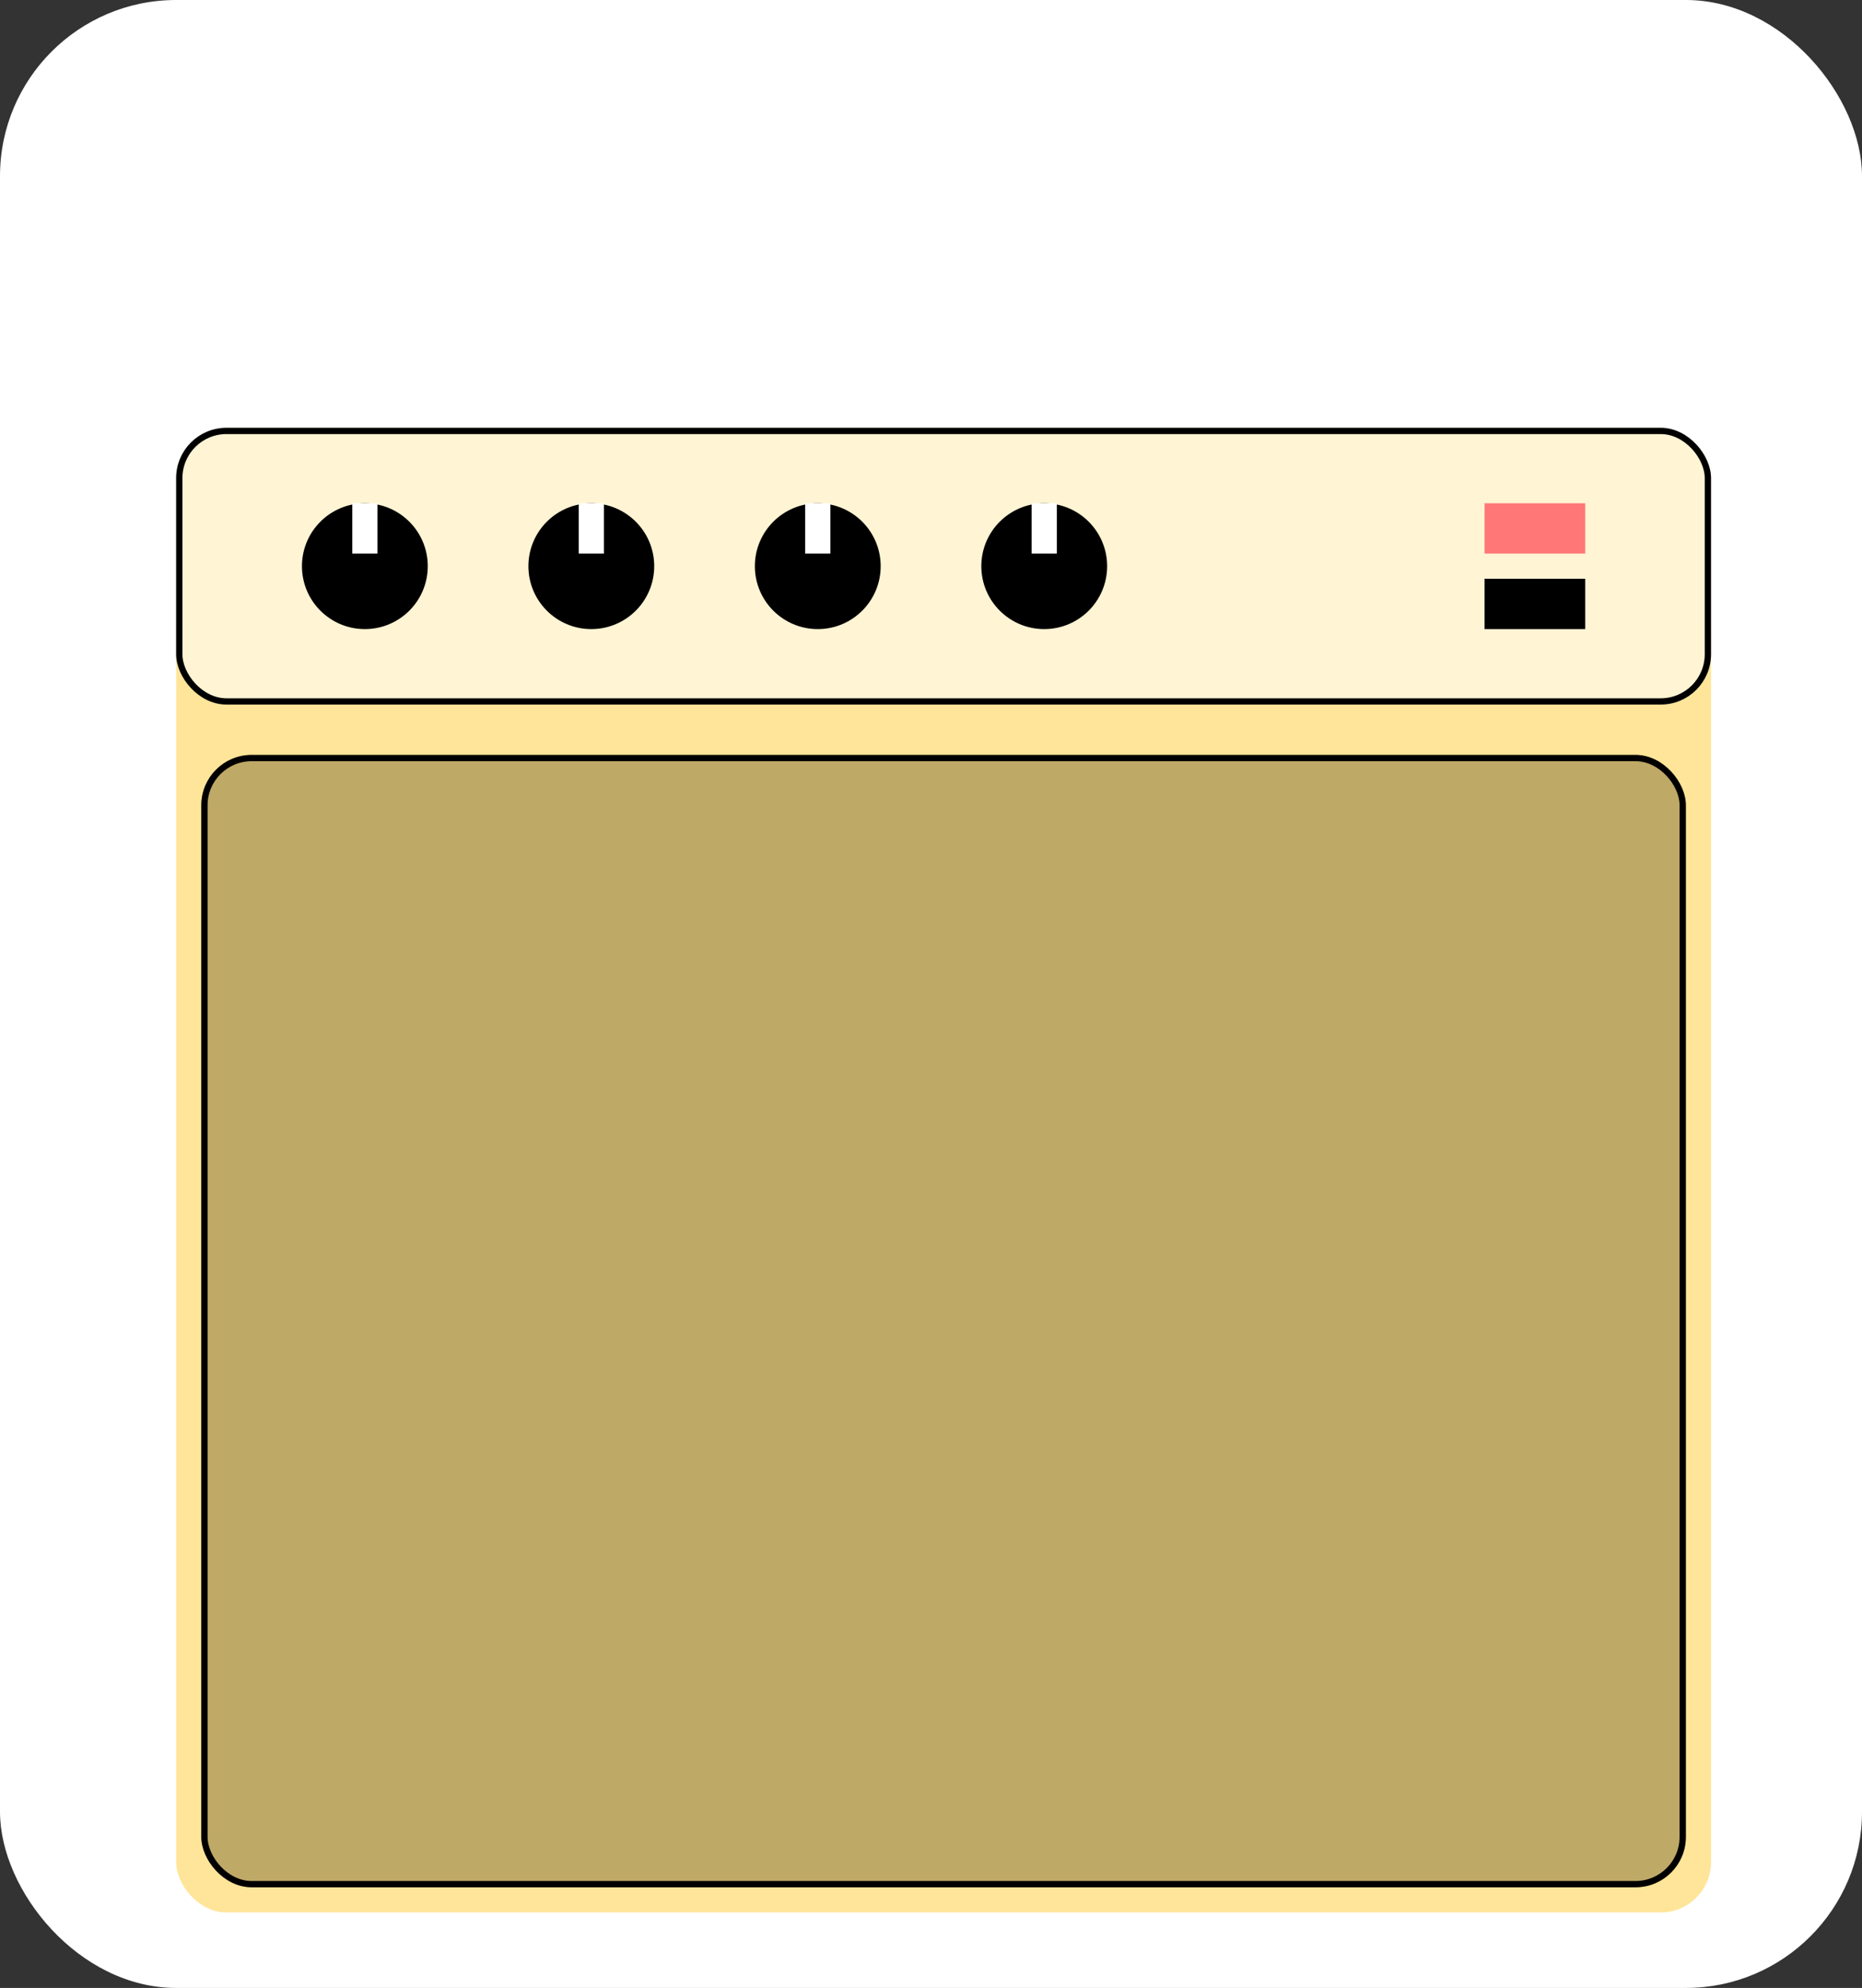 <svg id="Component_12" data-name="Component 12" xmlns="http://www.w3.org/2000/svg" width="74" height="79" viewBox="0 0 74 79">
  <rect x="0" y="0" width="74" height="79" fill="#333333" stroke="none"/>
  <rect id="Rectangle_8" data-name="Rectangle 8" width="74" height="79" rx="7" fill="#fff"/>
  <g id="Component_14_1" data-name="Component 14 – 1" transform="translate(7 17)">
    <rect id="Rectangle_26" data-name="Rectangle 26" width="61" height="53" rx="2" transform="translate(0 6)" fill="#ffe599"/>
    <g id="Rectangle_27" data-name="Rectangle 27" fill="#fff4d4" stroke="#000" stroke-linejoin="round" stroke-width="0.25">
      <rect width="61" height="11" rx="2" stroke="none"/>
      <rect x="0.125" y="0.125" width="60.75" height="10.75" rx="1.875" fill="none"/>
    </g>
    <circle id="Ellipse_10" data-name="Ellipse 10" cx="2.5" cy="2.5" r="2.5" transform="translate(5 3)"/>
    <rect id="Rectangle_28" data-name="Rectangle 28" width="1" height="2" transform="translate(7 3)" fill="#fff"/>
    <circle id="Ellipse_11" data-name="Ellipse 11" cx="2.5" cy="2.5" r="2.5" transform="translate(14 3)"/>
    <rect id="Rectangle_29" data-name="Rectangle 29" width="1" height="2" transform="translate(16 3)" fill="#fff"/>
    <circle id="Ellipse_12" data-name="Ellipse 12" cx="2.5" cy="2.5" r="2.5" transform="translate(23 3)"/>
    <rect id="Rectangle_30" data-name="Rectangle 30" width="1" height="2" transform="translate(25 3)" fill="#fff"/>
    <circle id="Ellipse_13" data-name="Ellipse 13" cx="2.5" cy="2.5" r="2.5" transform="translate(32 3)"/>
    <rect id="Rectangle_31" data-name="Rectangle 31" width="1" height="2" transform="translate(34 3)" fill="#fff"/>
    <rect id="Rectangle_32" data-name="Rectangle 32" width="4" height="2" transform="translate(52 6)"/>
    <rect id="Rectangle_33" data-name="Rectangle 33" width="4" height="2" transform="translate(52 3)" fill="#f77"/>
    <g id="Rectangle_34" data-name="Rectangle 34" transform="translate(1 13)" fill="#bfa966" stroke="#000" stroke-width="0.25">
      <rect width="59" height="45" rx="2" stroke="none"/>
      <rect x="0.125" y="0.125" width="58.75" height="44.75" rx="1.875" fill="none"/>
    </g>
  </g>
</svg>
